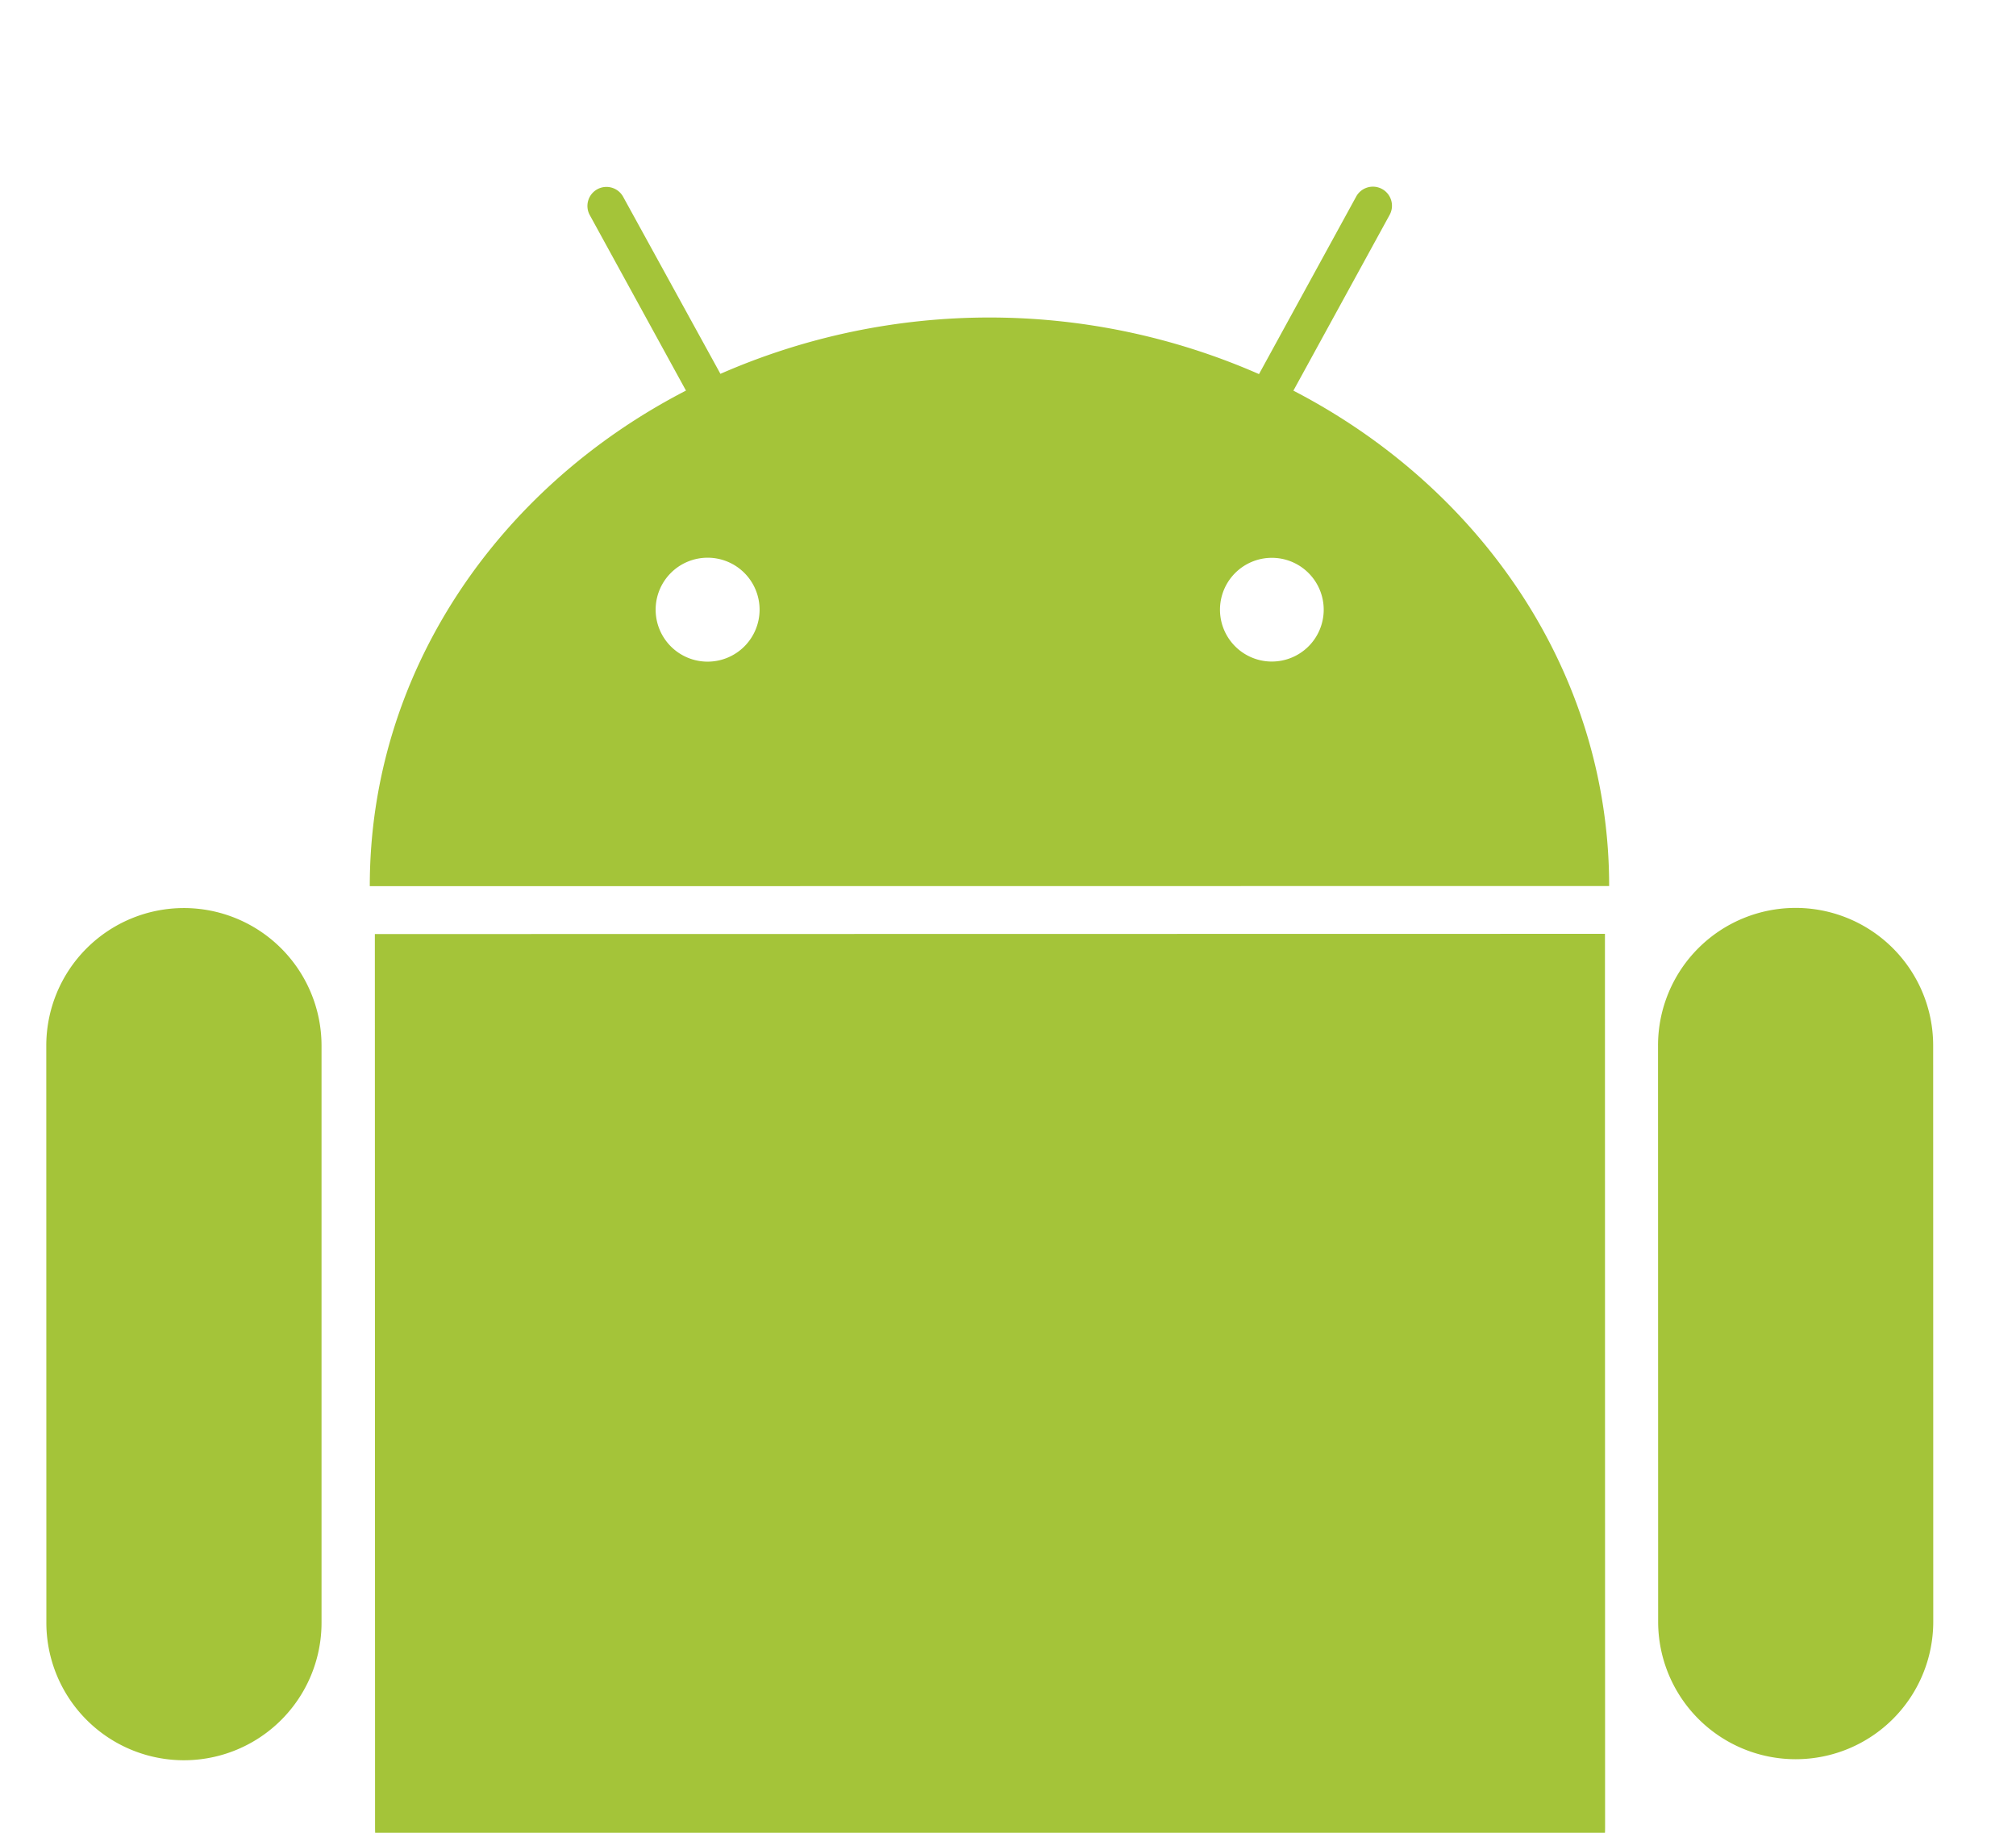 <svg xmlns="http://www.w3.org/2000/svg" xmlns:xlink="http://www.w3.org/1999/xlink" width="792" height="720" viewBox="0 0 792 720">
  <defs>
    <clipPath id="clip-path">
      <rect id="Rectangle_4634" data-name="Rectangle 4634" width="792" height="720" transform="translate(983 348.413)" fill="#f8f8f8"/>
    </clipPath>
  </defs>
  <g id="Mask_Group_6" data-name="Mask Group 6" transform="translate(-983 -348.413)" clip-path="url(#clip-path)">
    <path id="android-plain" d="M67.71,287.813a54.068,54.068,0,0,0-54.044,54.059L13.7,568.21a54.051,54.051,0,1,0,108.1.007V341.842a54.088,54.088,0,0,0-54.1-54.029M503.6,84.553l37.726-68.89A7.493,7.493,0,1,0,528.2,8.439L490.091,78.051a263.379,263.379,0,0,0-211.581-.1L240.358,8.513a7.478,7.478,0,1,0-13.122,7.172l37.74,68.846C190.82,122.772,140.716,195.6,140.76,279.219l486.889-.059c.015-83.588-50-156.27-124.046-194.607M273.437,191.014a20.417,20.417,0,1,1,20.457-20.405,20.417,20.417,0,0,1-20.457,20.405m221.7-.037A20.376,20.376,0,1,1,509.556,185a20.4,20.4,0,0,1-14.421,5.973M142.749,298.027l.081,350.781A57.6,57.6,0,0,0,200.5,706.475l39.272.015.044,119.767a54.044,54.044,0,1,0,108.088-.037l-.029-119.738,72.969-.022.029,119.76a54.055,54.055,0,1,0,108.11-.044l-.037-119.73,39.412-.029a57.7,57.7,0,0,0,57.7-57.7L626,297.946l-483.252.081Zm612.194,43.764a54.044,54.044,0,1,0-108.088.022l.044,226.353a54.04,54.04,0,1,0,108.081-.037l-.037-226.338Z" transform="translate(987.515 417.325)" fill="#a4c439"/>
  </g>
</svg>
